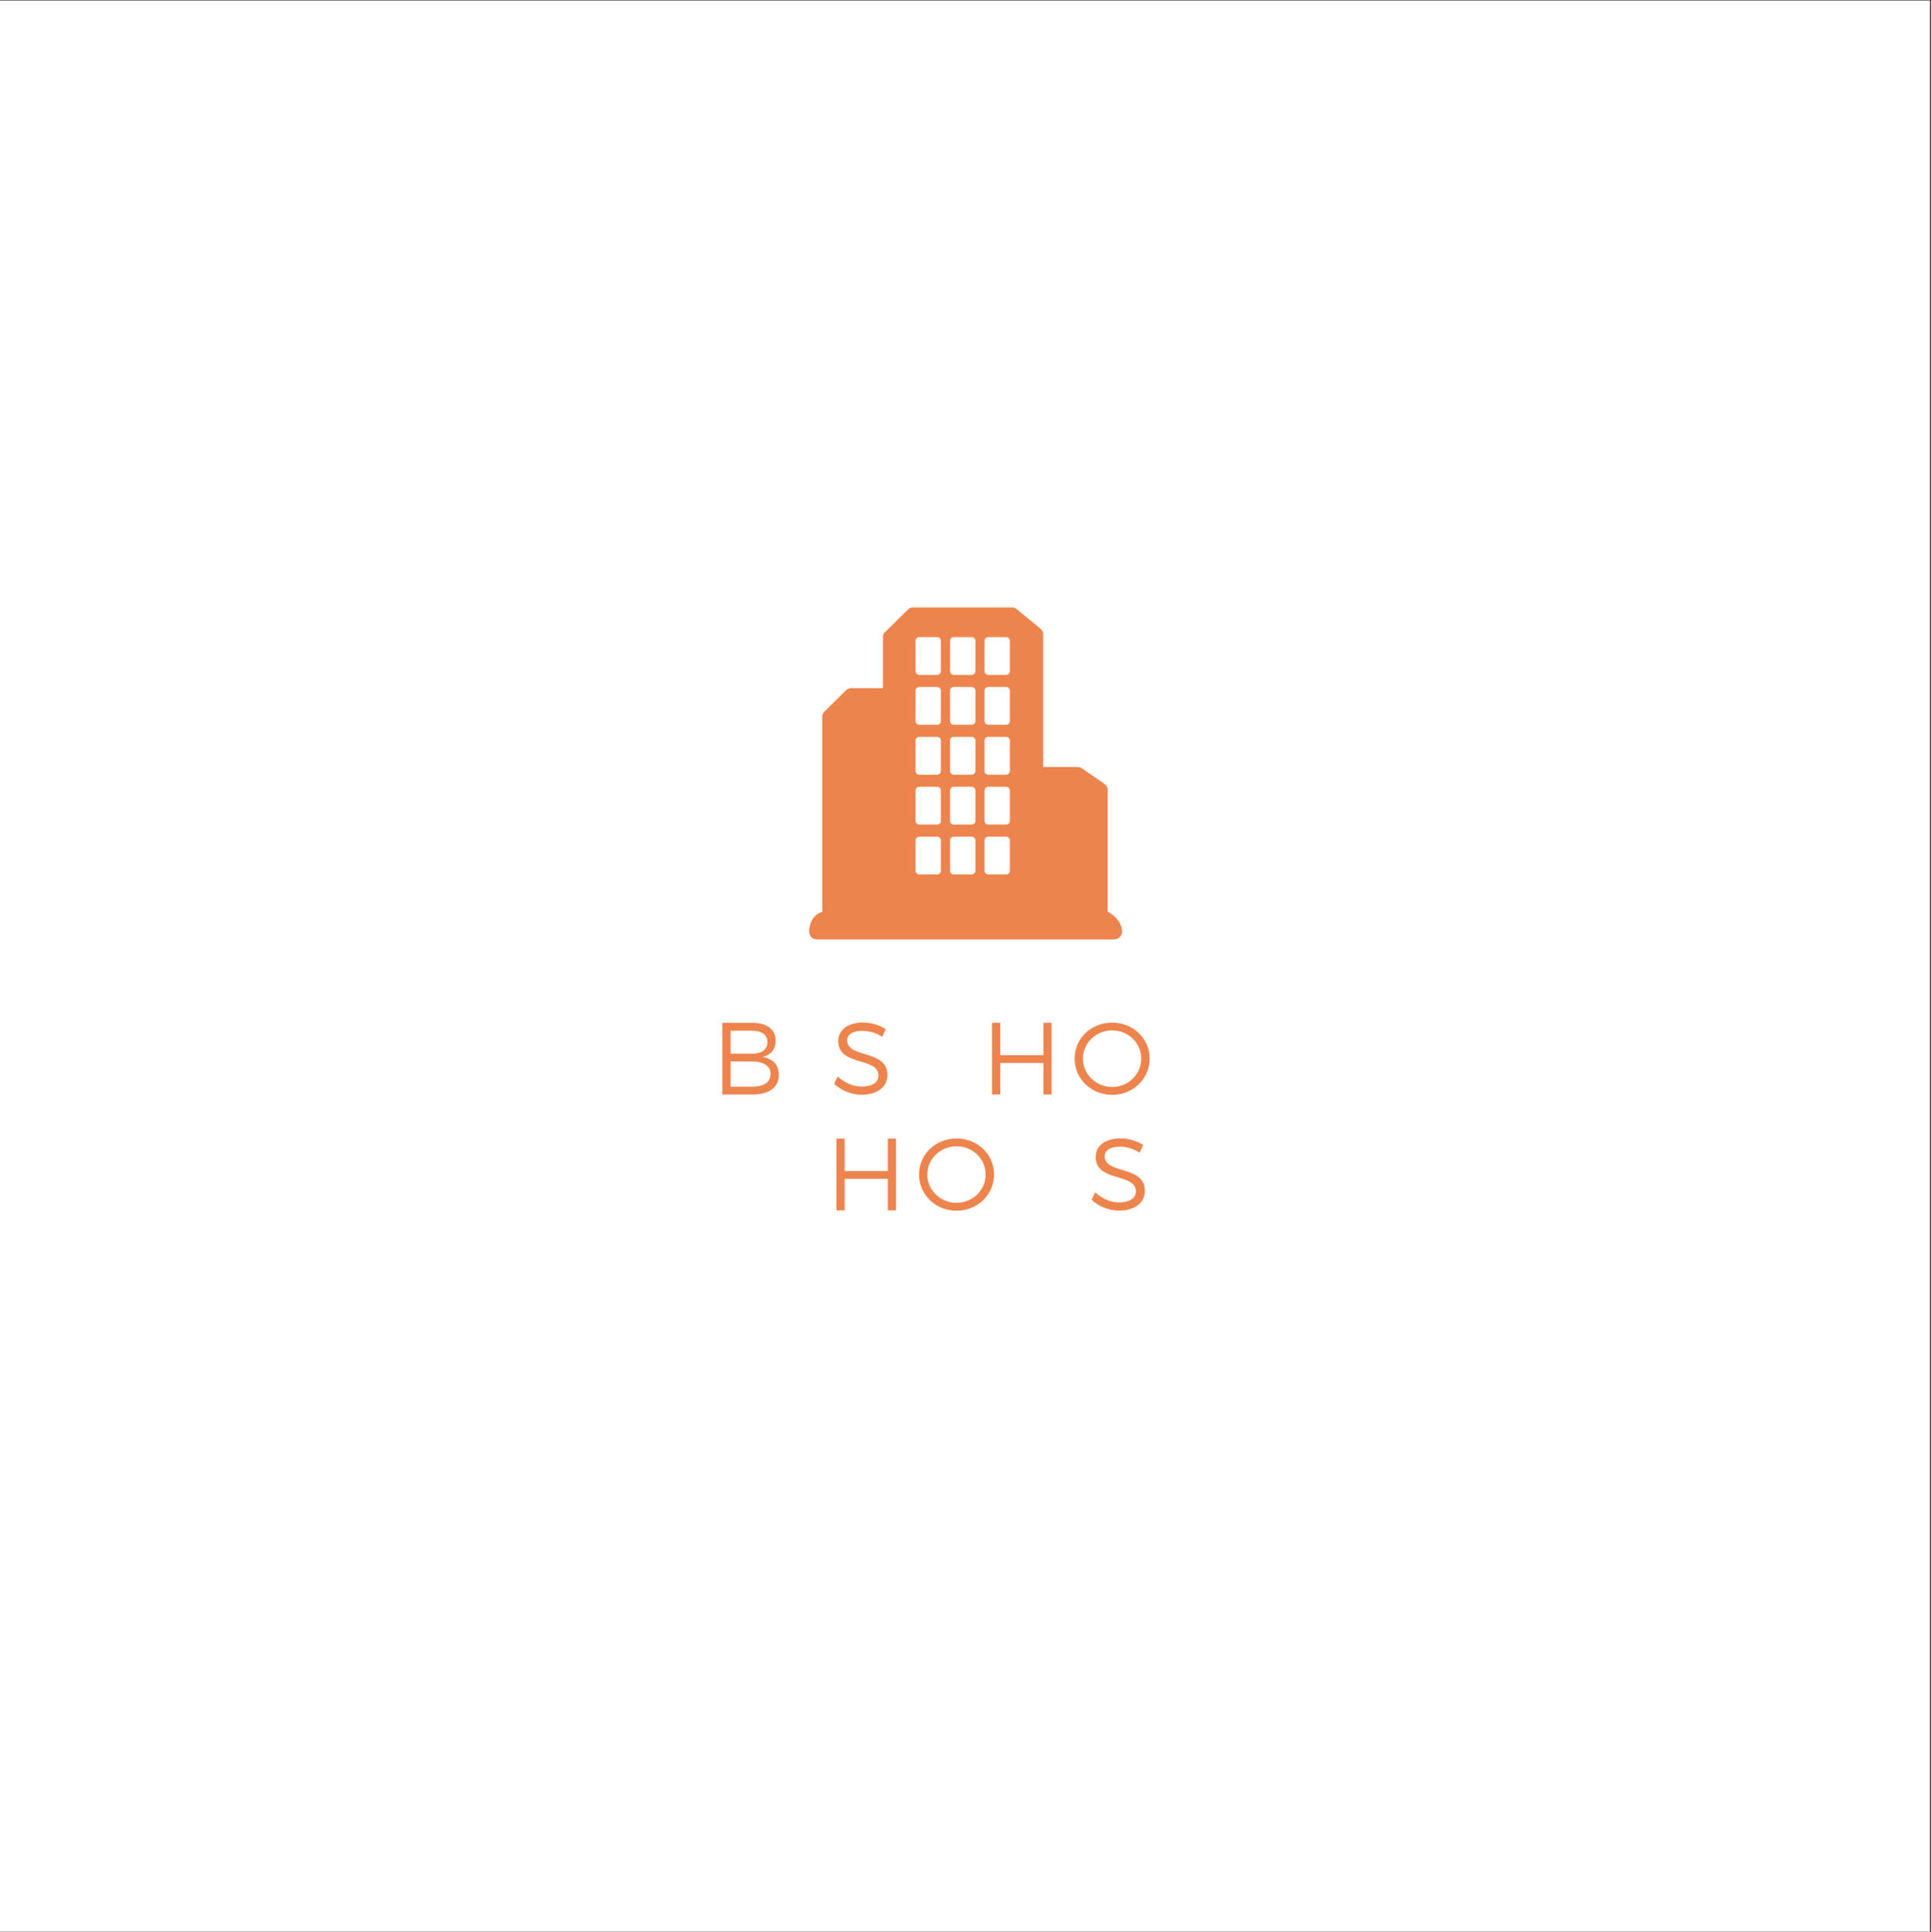 <?xml version="1.0" encoding="iso-8859-1"?>
<svg xmlns="http://www.w3.org/2000/svg" xmlns:xlink="http://www.w3.org/1999/xlink" width="224.88pt" height="225pt" viewBox="0 0 224.88 225" version="1.2">
	
	
	

	
	
	<rect x="0" y="0" width="224.88" height="225" fill="#333333" stroke="none"/>
	
	
	

	
	
	<defs>
		
		
		

		
		
		<g>
			
			
			

			
			
			<symbol overflow="visible" id="glyph0-0">
				
				
				

				
				
				<path style="stroke:none;" d="M 1.262 -8.344 L 1.262 0 L 4.84 0 C 6.723 0 7.844 -0.848 7.844 -2.266 C 7.844 -3.41 7.141 -4.195 5.934 -4.375 C 6.914 -4.578 7.473 -5.281 7.473 -6.258 C 7.473 -7.566 6.461 -8.344 4.781 -8.344 Z M 2.219 -7.426 L 4.73 -7.426 C 5.852 -7.426 6.508 -6.949 6.508 -6.102 C 6.508 -5.23 5.852 -4.742 4.73 -4.742 L 2.219 -4.742 Z M 2.219 -3.836 L 4.73 -3.836 C 6.09 -3.836 6.879 -3.301 6.879 -2.395 C 6.879 -1.441 6.09 -0.906 4.73 -0.906 L 2.219 -0.906 Z M 2.219 -3.836 " animation_id="0"/>
				
				
				

			
			
			</symbol>
			
			
			

			
			
			<symbol overflow="visible" id="glyph0-1">
				
				

				
				
				

			
			</symbol>
			
			
			

			
			
			<symbol overflow="visible" id="glyph0-2">
				
				
				

				
				
				<path style="stroke:none;" d="M 3.742 -8.379 C 2.016 -8.379 0.859 -7.531 0.859 -6.223 C 0.859 -3.23 5.555 -4.398 5.543 -2.203 C 5.543 -1.406 4.793 -0.918 3.586 -0.918 C 2.645 -0.918 1.586 -1.348 0.809 -2.098 L 0.383 -1.238 C 1.168 -0.488 2.359 0.035 3.574 0.035 C 5.363 0.035 6.59 -0.859 6.59 -2.254 C 6.602 -5.281 1.906 -4.16 1.906 -6.305 C 1.906 -7.008 2.609 -7.414 3.684 -7.414 C 4.352 -7.414 5.23 -7.211 5.984 -6.711 L 6.387 -7.605 C 5.695 -8.07 4.707 -8.379 3.742 -8.379 Z M 3.742 -8.379 " animation_id="2"/>
				
				
				

			
			
			</symbol>
			
			
			

			
			
			<symbol overflow="visible" id="glyph0-3">
				
				

				
				
				

			
			</symbol>
			
			
			

			
			
			<symbol overflow="visible" id="glyph0-4">
				
				
				

				
				
				<path style="stroke:none;" d="M 8.199 0 L 8.199 -8.344 L 7.246 -8.344 L 7.246 -4.578 L 2.219 -4.578 L 2.219 -8.344 L 1.262 -8.344 L 1.262 0 L 2.219 0 L 2.219 -3.672 L 7.246 -3.672 L 7.246 0 Z M 8.199 0 " animation_id="4"/>
				
				
				

			
			
			</symbol>
			
			
			

			
			
			<symbol overflow="visible" id="glyph0-5">
				
				
				

				
				
				<path style="stroke:none;" d="M 4.852 -8.367 C 2.406 -8.367 0.477 -6.531 0.477 -4.172 C 0.477 -1.824 2.406 0.047 4.852 0.047 C 7.281 0.047 9.215 -1.824 9.215 -4.172 C 9.215 -6.52 7.281 -8.367 4.852 -8.367 Z M 4.852 -7.461 C 6.711 -7.461 8.234 -6.008 8.234 -4.172 C 8.234 -2.336 6.711 -0.871 4.852 -0.871 C 2.992 -0.871 1.441 -2.336 1.441 -4.172 C 1.441 -6.008 2.992 -7.461 4.852 -7.461 Z M 4.852 -7.461 " animation_id="5"/>
				
				
				

			
			
			</symbol>
			
			
			

			
			
			<symbol overflow="visible" id="glyph0-6">
				
				

				
				
				

			
			</symbol>
			
			
			

			
			
			<symbol overflow="visible" id="glyph0-7">
				
				

				
				
				

			
			</symbol>
			
			
			

			
			
			<symbol overflow="visible" id="glyph0-8">
				
				

				
				
				

			
			</symbol>
			
			
			

			
			
			<symbol overflow="visible" id="glyph1-0">
				
				

				
				
				

			
			</symbol>
			
			
			

			
			
			<symbol overflow="visible" id="glyph1-1">
				
				

				
				
				

			
			</symbol>
			
			
			

			
			
			<symbol overflow="visible" id="glyph2-0">
				
				

				
				
				

			
			</symbol>
			
			
			

			
			
			<symbol overflow="visible" id="glyph2-1">
				
				

				
				
				

			
			</symbol>
			
			
			

			
			
			<symbol overflow="visible" id="glyph2-2">
				
				

				
				
				

			
			</symbol>
			
			
			

			
			
			<symbol overflow="visible" id="glyph2-3">
				
				

				
				
				

			
			</symbol>
			
			
			

			
			
			<symbol overflow="visible" id="glyph2-4">
				
				

				
				
				

			
			</symbol>
			
			
			

			
			
			<symbol overflow="visible" id="glyph2-5">
				
				

				
				
				

			
			</symbol>
			
			
			

			
			
			<symbol overflow="visible" id="glyph2-6">
				
				

				
				
				

			
			</symbol>
			
			
			

			
			
			<symbol overflow="visible" id="glyph2-7">
				
				

				
				
				

			
			</symbol>
			
			
			

			
			
			<symbol overflow="visible" id="glyph2-8">
				
				

				
				
				

			
			</symbol>
			
			
			

		
		
		</g>
		
		
		

		
		
		<clipPath id="clip1">
			
			
			
  
			
			
			<path d="M 0 0.059 L 224.762 0.059 L 224.762 224.938 L 0 224.938 Z M 0 0.059 " animation_id="20"/>
			
			
			

		
		
		</clipPath>
		
		
		

		
		
		<clipPath id="clip2">
			
			
			
  
			
			
			<path d="M 94.242 70.762 L 130.672 70.762 L 130.672 109.398 L 94.242 109.398 Z M 94.242 70.762 " animation_id="21"/>
			
			
			

		
		
		</clipPath>
		
		
		

	
	
	</defs>
	
	
	

	
	
	<g id="surface1">
		
		
		

		
		
		<g clip-path="url(#clip1)" clip-rule="nonzero">
			
			
			

			
			
			<path style=" stroke:none;fill-rule:nonzero;fill:rgb(100%,100%,100%);fill-opacity:1;" d="M 0 0.059 L 224.879 0.059 L 224.879 224.941 L 0 224.941 Z M 0 0.059 " animation_id="22"/>
			
			
			

		
		
		</g>
		
		
		

		
		
		<g style="fill:rgb(93.329%,51.759%,30.199%);fill-opacity:1;">
			
			
			
  
			
			
			<use xlink:href="#glyph0-0" x="82.861" y="127.444"/>
			
			
			

		
		
		</g>
		
		
		

		
		
		<g style="fill:rgb(93.329%,51.759%,30.199%);fill-opacity:1;">
			
			
			
  
			
			
			<use xlink:href="#glyph0-1" x="92.337" y="127.444"/>
			
			
			

		
		
		</g>
		
		
		

		
		
		<g style="fill:rgb(93.329%,51.759%,30.199%);fill-opacity:1;">
			
			
			
  
			
			
			<use xlink:href="#glyph0-2" x="96.758" y="127.444"/>
			
			
			

		
		
		</g>
		
		
		

		
		
		<g style="fill:rgb(93.329%,51.759%,30.199%);fill-opacity:1;">
			
			
			
  
			
			
			<use xlink:href="#glyph0-3" x="104.982" y="127.444"/>
			
			
			

		
		
		</g>
		
		
		

		
		
		<g style="fill:rgb(93.329%,51.759%,30.199%);fill-opacity:1;">
			
			
			
  
			
			
			<use xlink:href="#glyph0-4" x="114.267" y="127.444"/>
			
			
			

		
		
		</g>
		
		
		

		
		
		<g style="fill:rgb(93.329%,51.759%,30.199%);fill-opacity:1;">
			
			
			
  
			
			
			<use xlink:href="#glyph0-5" x="124.672" y="127.444"/>
			
			
			

		
		
		</g>
		
		
		

		
		
		<g style="fill:rgb(93.329%,51.759%,30.199%);fill-opacity:1;">
			
			
			
  
			
			
			<use xlink:href="#glyph0-6" x="135.303" y="127.444"/>
			
			
			

		
		
		</g>
		
		
		

		
		
		<g style="fill:rgb(93.329%,51.759%,30.199%);fill-opacity:1;">
			
			
			
  
			
			
			<use xlink:href="#glyph1-0" x="83.262" y="140.937"/>
			
			
			

		
		
		</g>
		
		
		

		
		
		<g style="fill:rgb(93.329%,51.759%,30.199%);fill-opacity:1;">
			
			
			
  
			
			
			<use xlink:href="#glyph1-1" x="91.939" y="140.937"/>
			
			
			

		
		
		</g>
		
		
		

		
		
		<g style="fill:rgb(93.329%,51.759%,30.199%);fill-opacity:1;">
			
			
			
  
			
			
			<use xlink:href="#glyph0-4" x="96.146" y="140.937"/>
			
			
			

		
		
		</g>
		
		
		

		
		
		<g style="fill:rgb(93.329%,51.759%,30.199%);fill-opacity:1;">
			
			
			
  
			
			
			<use xlink:href="#glyph0-5" x="106.551" y="140.937"/>
			
			
			

		
		
		</g>
		
		
		

		
		
		<g style="fill:rgb(93.329%,51.759%,30.199%);fill-opacity:1;">
			
			
			
  
			
			
			<use xlink:href="#glyph0-7" x="117.182" y="140.937"/>
			
			
			

		
		
		</g>
		
		
		

		
		
		<g style="fill:rgb(93.329%,51.759%,30.199%);fill-opacity:1;">
			
			
			
  
			
			
			<use xlink:href="#glyph0-2" x="126.741" y="140.937"/>
			
			
			

		
		
		</g>
		
		
		

		
		
		<g style="fill:rgb(93.329%,51.759%,30.199%);fill-opacity:1;">
			
			
			
  
			
			
			<use xlink:href="#glyph0-8" x="134.965" y="140.937"/>
			
			
			

		
		
		</g>
		
		
		

		
		
		<g style="fill:rgb(93.329%,51.759%,30.199%);fill-opacity:1;">
			
			
			
  
			
			
			<use xlink:href="#glyph2-0" x="94.62" y="153.566"/>
			
			
			

		
		
		</g>
		
		
		

		
		
		<g style="fill:rgb(93.329%,51.759%,30.199%);fill-opacity:1;">
			
			
			
  
			
			
			<use xlink:href="#glyph2-1" x="98.431" y="153.566"/>
			
			
			

		
		
		</g>
		
		
		

		
		
		<g style="fill:rgb(93.329%,51.759%,30.199%);fill-opacity:1;">
			
			
			
  
			
			
			<use xlink:href="#glyph2-2" x="102.745" y="153.566"/>
			
			
			

		
		
		</g>
		
		
		

		
		
		<g style="fill:rgb(93.329%,51.759%,30.199%);fill-opacity:1;">
			
			
			
  
			
			
			<use xlink:href="#glyph2-3" x="106.979" y="153.566"/>
			
			
			

		
		
		</g>
		
		
		

		
		
		<g style="fill:rgb(93.329%,51.759%,30.199%);fill-opacity:1;">
			
			
			
  
			
			
			<use xlink:href="#glyph2-4" x="110.393" y="153.566"/>
			
			
			

		
		
		</g>
		
		
		

		
		
		<g style="fill:rgb(93.329%,51.759%,30.199%);fill-opacity:1;">
			
			
			
  
			
			
			<use xlink:href="#glyph2-5" x="114.507" y="153.566"/>
			
			
			

		
		
		</g>
		
		
		

		
		
		<g style="fill:rgb(93.329%,51.759%,30.199%);fill-opacity:1;">
			
			
			
  
			
			
			<use xlink:href="#glyph2-6" x="117.502" y="153.566"/>
			
			
			

		
		
		</g>
		
		
		

		
		
		<g style="fill:rgb(93.329%,51.759%,30.199%);fill-opacity:1;">
			
			
			
  
			
			
			<use xlink:href="#glyph2-7" x="120.68" y="153.566"/>
			
			
			

		
		
		</g>
		
		
		

		
		
		<g style="fill:rgb(93.329%,51.759%,30.199%);fill-opacity:1;">
			
			
			
  
			
			
			<use xlink:href="#glyph2-2" x="122.673" y="153.566"/>
			
			
			

		
		
		</g>
		
		
		

		
		
		<g style="fill:rgb(93.329%,51.759%,30.199%);fill-opacity:1;">
			
			
			
  
			
			
			<use xlink:href="#glyph2-8" x="126.907" y="153.566"/>
			
			
			

		
		
		</g>
		
		
		

		
		
		<g clip-path="url(#clip2)" clip-rule="nonzero">
			
			
			

			
			
			<path style=" stroke:none;fill-rule:nonzero;fill:rgb(93.329%,51.759%,30.199%);fill-opacity:1;" d="M 128.992 106.137 L 128.992 91.914 C 128.992 91.637 128.777 91.375 128.547 91.219 L 126.059 89.508 C 125.918 89.414 125.715 89.312 125.543 89.312 L 121.488 89.312 L 121.488 73.809 C 121.488 73.562 121.316 73.332 121.129 73.172 L 118.336 70.875 C 118.184 70.746 117.957 70.734 117.758 70.734 L 106.398 70.734 C 106.172 70.734 105.961 70.762 105.801 70.918 L 103.09 73.586 C 102.93 73.742 102.832 73.926 102.832 74.148 L 102.832 80.129 L 99.129 80.129 C 98.906 80.129 98.691 80.207 98.535 80.363 L 96.004 82.867 C 95.844 83.023 95.758 83.23 95.758 83.453 L 95.758 106.176 C 95.328 106.316 95.031 106.547 94.844 106.75 C 94.176 107.477 94.238 108.484 94.25 108.594 C 94.285 109.027 94.648 109.387 95.086 109.387 L 129.754 109.387 C 130.219 109.387 130.672 108.984 130.672 108.523 C 130.672 107.293 129.637 106.512 128.992 106.137 M 109.574 101.387 C 109.574 101.629 109.379 101.828 109.133 101.828 L 107.062 101.828 C 106.82 101.828 106.621 101.629 106.621 101.387 L 106.621 97.863 C 106.621 97.621 106.82 97.426 107.062 97.426 L 109.133 97.426 C 109.379 97.426 109.574 97.621 109.574 97.863 Z M 109.574 95.578 C 109.574 95.82 109.379 96.016 109.133 96.016 L 107.062 96.016 C 106.82 96.016 106.621 95.82 106.621 95.578 L 106.621 92.055 C 106.621 91.812 106.82 91.613 107.062 91.613 L 109.133 91.613 C 109.379 91.613 109.574 91.812 109.574 92.055 Z M 109.574 89.766 C 109.574 90.008 109.379 90.207 109.133 90.207 L 107.062 90.207 C 106.82 90.207 106.621 90.008 106.621 89.766 L 106.621 86.242 C 106.621 86 106.82 85.805 107.062 85.805 L 109.133 85.805 C 109.379 85.805 109.574 86 109.574 86.242 Z M 109.574 83.957 C 109.574 84.199 109.379 84.395 109.133 84.395 L 107.062 84.395 C 106.82 84.395 106.621 84.199 106.621 83.957 L 106.621 80.434 C 106.621 80.191 106.82 79.992 107.062 79.992 L 109.133 79.992 C 109.379 79.992 109.574 80.191 109.574 80.434 Z M 109.574 78.145 C 109.574 78.387 109.379 78.586 109.133 78.586 L 107.062 78.586 C 106.82 78.586 106.621 78.387 106.621 78.145 L 106.621 74.625 C 106.621 74.379 106.82 74.184 107.062 74.184 L 109.133 74.184 C 109.379 74.184 109.574 74.379 109.574 74.625 Z M 113.594 101.387 C 113.594 101.629 113.395 101.828 113.152 101.828 L 111.078 101.828 C 110.836 101.828 110.637 101.629 110.637 101.387 L 110.637 97.863 C 110.637 97.621 110.836 97.426 111.078 97.426 L 113.152 97.426 C 113.395 97.426 113.594 97.621 113.594 97.863 Z M 113.594 95.578 C 113.594 95.82 113.395 96.016 113.152 96.016 L 111.078 96.016 C 110.836 96.016 110.637 95.82 110.637 95.578 L 110.637 92.055 C 110.637 91.812 110.836 91.613 111.078 91.613 L 113.152 91.613 C 113.395 91.613 113.594 91.812 113.594 92.055 Z M 113.594 89.766 C 113.594 90.008 113.395 90.207 113.152 90.207 L 111.078 90.207 C 110.836 90.207 110.637 90.008 110.637 89.766 L 110.637 86.242 C 110.637 86 110.836 85.805 111.078 85.805 L 113.152 85.805 C 113.395 85.805 113.594 86 113.594 86.242 Z M 113.594 83.957 C 113.594 84.199 113.395 84.395 113.152 84.395 L 111.078 84.395 C 110.836 84.395 110.637 84.199 110.637 83.957 L 110.637 80.434 C 110.637 80.191 110.836 79.992 111.078 79.992 L 113.152 79.992 C 113.395 79.992 113.594 80.191 113.594 80.434 Z M 113.594 78.145 C 113.594 78.387 113.395 78.586 113.152 78.586 L 111.078 78.586 C 110.836 78.586 110.637 78.387 110.637 78.145 L 110.637 74.625 C 110.637 74.379 110.836 74.184 111.078 74.184 L 113.152 74.184 C 113.395 74.184 113.594 74.379 113.594 74.625 Z M 117.609 101.387 C 117.609 101.629 117.414 101.828 117.168 101.828 L 115.098 101.828 C 114.852 101.828 114.656 101.629 114.656 101.387 L 114.656 97.863 C 114.656 97.621 114.852 97.426 115.098 97.426 L 117.168 97.426 C 117.414 97.426 117.609 97.621 117.609 97.863 Z M 117.609 95.578 C 117.609 95.82 117.414 96.016 117.168 96.016 L 115.098 96.016 C 114.852 96.016 114.656 95.82 114.656 95.578 L 114.656 92.055 C 114.656 91.812 114.852 91.613 115.098 91.613 L 117.168 91.613 C 117.414 91.613 117.609 91.812 117.609 92.055 Z M 117.609 89.766 C 117.609 90.008 117.414 90.207 117.168 90.207 L 115.098 90.207 C 114.852 90.207 114.656 90.008 114.656 89.766 L 114.656 86.242 C 114.656 86 114.852 85.805 115.098 85.805 L 117.168 85.805 C 117.414 85.805 117.609 86 117.609 86.242 Z M 117.609 83.957 C 117.609 84.199 117.414 84.395 117.168 84.395 L 115.098 84.395 C 114.852 84.395 114.656 84.199 114.656 83.957 L 114.656 80.434 C 114.656 80.191 114.852 79.992 115.098 79.992 L 117.168 79.992 C 117.414 79.992 117.609 80.191 117.609 80.434 Z M 117.609 78.145 C 117.609 78.387 117.414 78.586 117.168 78.586 L 115.098 78.586 C 114.852 78.586 114.656 78.387 114.656 78.145 L 114.656 74.625 C 114.656 74.379 114.852 74.184 115.098 74.184 L 117.168 74.184 C 117.414 74.184 117.609 74.379 117.609 74.625 Z M 117.609 78.145 " animation_id="23"/>
			
			
			

		
		
		</g>
		
		
		

	
	
	</g>
	
	
	



</svg>
